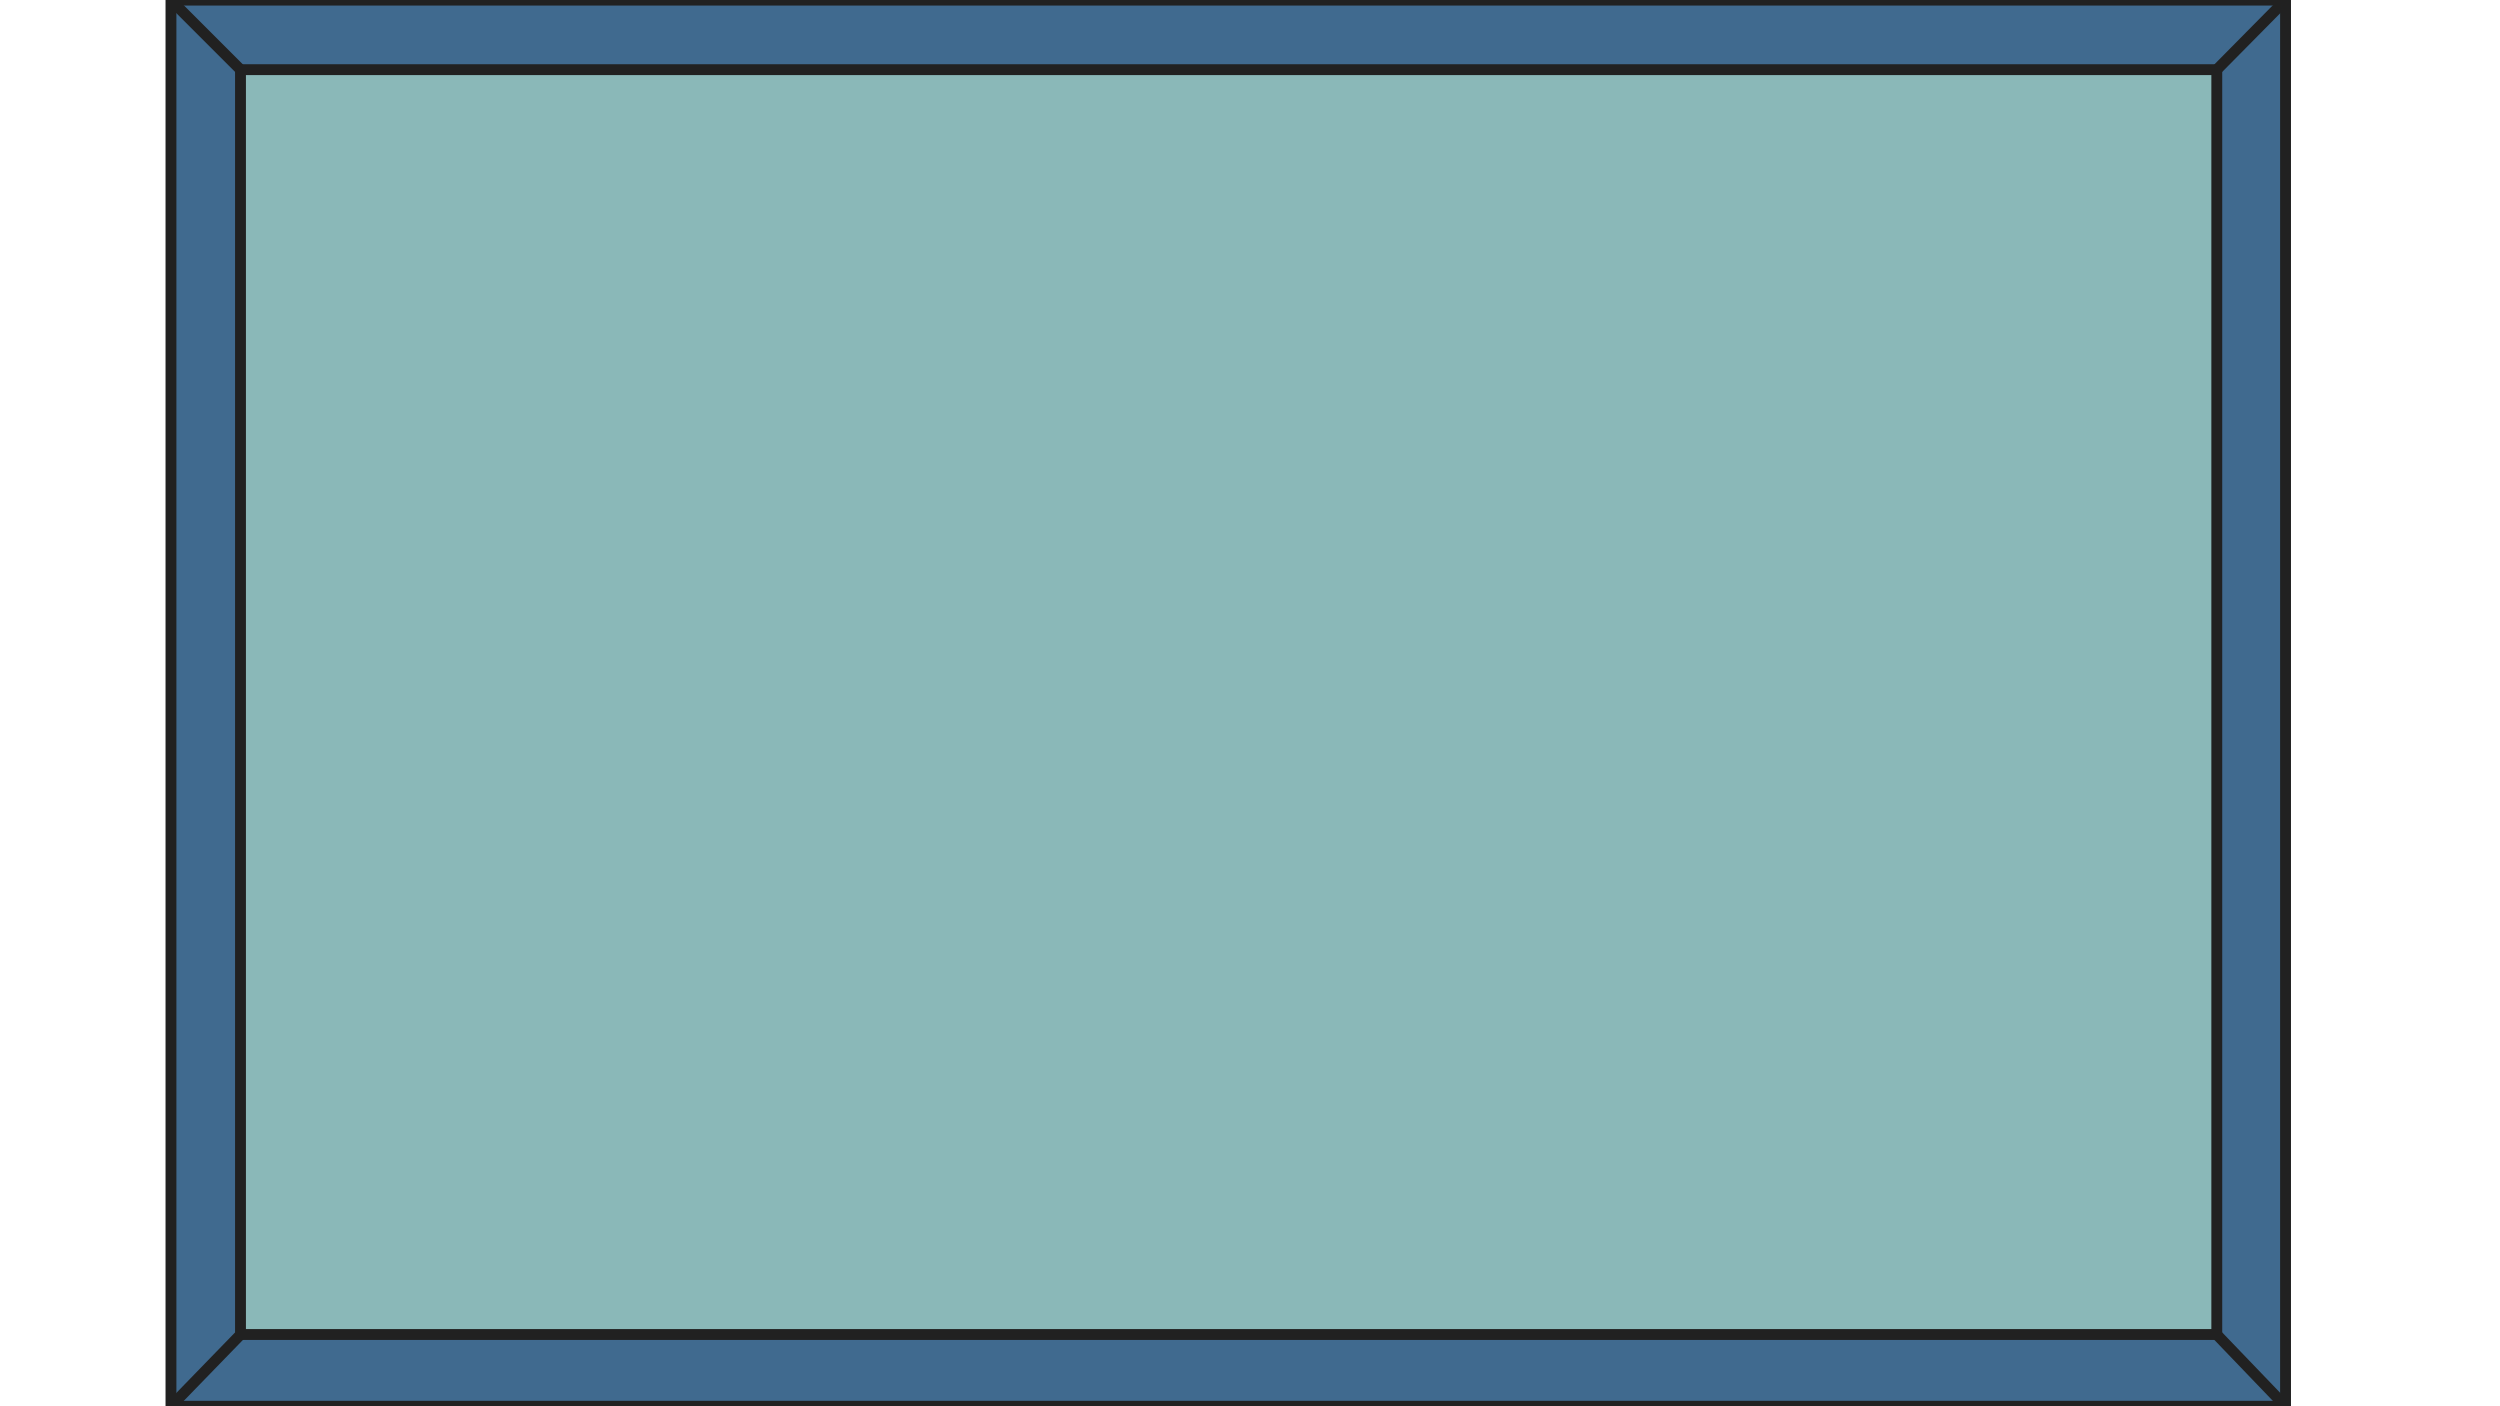 <?xml version="1.0" encoding="utf-8"?>
<!-- Generator: Adobe Illustrator 21.1.0, SVG Export Plug-In . SVG Version: 6.00 Build 0)  -->
<svg version="1.1" id="圖層_1" xmlns="http://www.w3.org/2000/svg" xmlns:xlink="http://www.w3.org/1999/xlink" x="0px" y="0px"
	 viewBox="0 0 1920 1080" style="enable-background:new 0 0 1920 1080;" xml:space="preserve">
<style type="text/css">
	.st0{fill:#406A8F;stroke:#212121;stroke-width:8.345;stroke-miterlimit:10;}
	.st1{fill:#8AB8B8;stroke:#212121;stroke-width:8.345;stroke-miterlimit:10;}
	.st2{fill:#37504D;stroke:#212121;stroke-width:8.345;stroke-miterlimit:10;}
</style>
<g>
	<rect x="131.3" y="0.1" class="st0" width="1624" height="1079.9"/>
	<rect x="184.7" y="53.5" class="st1" width="1517.8" height="971.4"/>
	<line class="st2" x1="1702.5" y1="53.5" x2="1755.3" y2="0.1"/>
	<line class="st2" x1="1702.5" y1="1025" x2="1755.3" y2="1080"/>
	<line class="st2" x1="184.7" y1="53.5" x2="131.3" y2="0.1"/>
	<line class="st2" x1="184.7" y1="1025" x2="131.3" y2="1080"/>
</g>
</svg>
